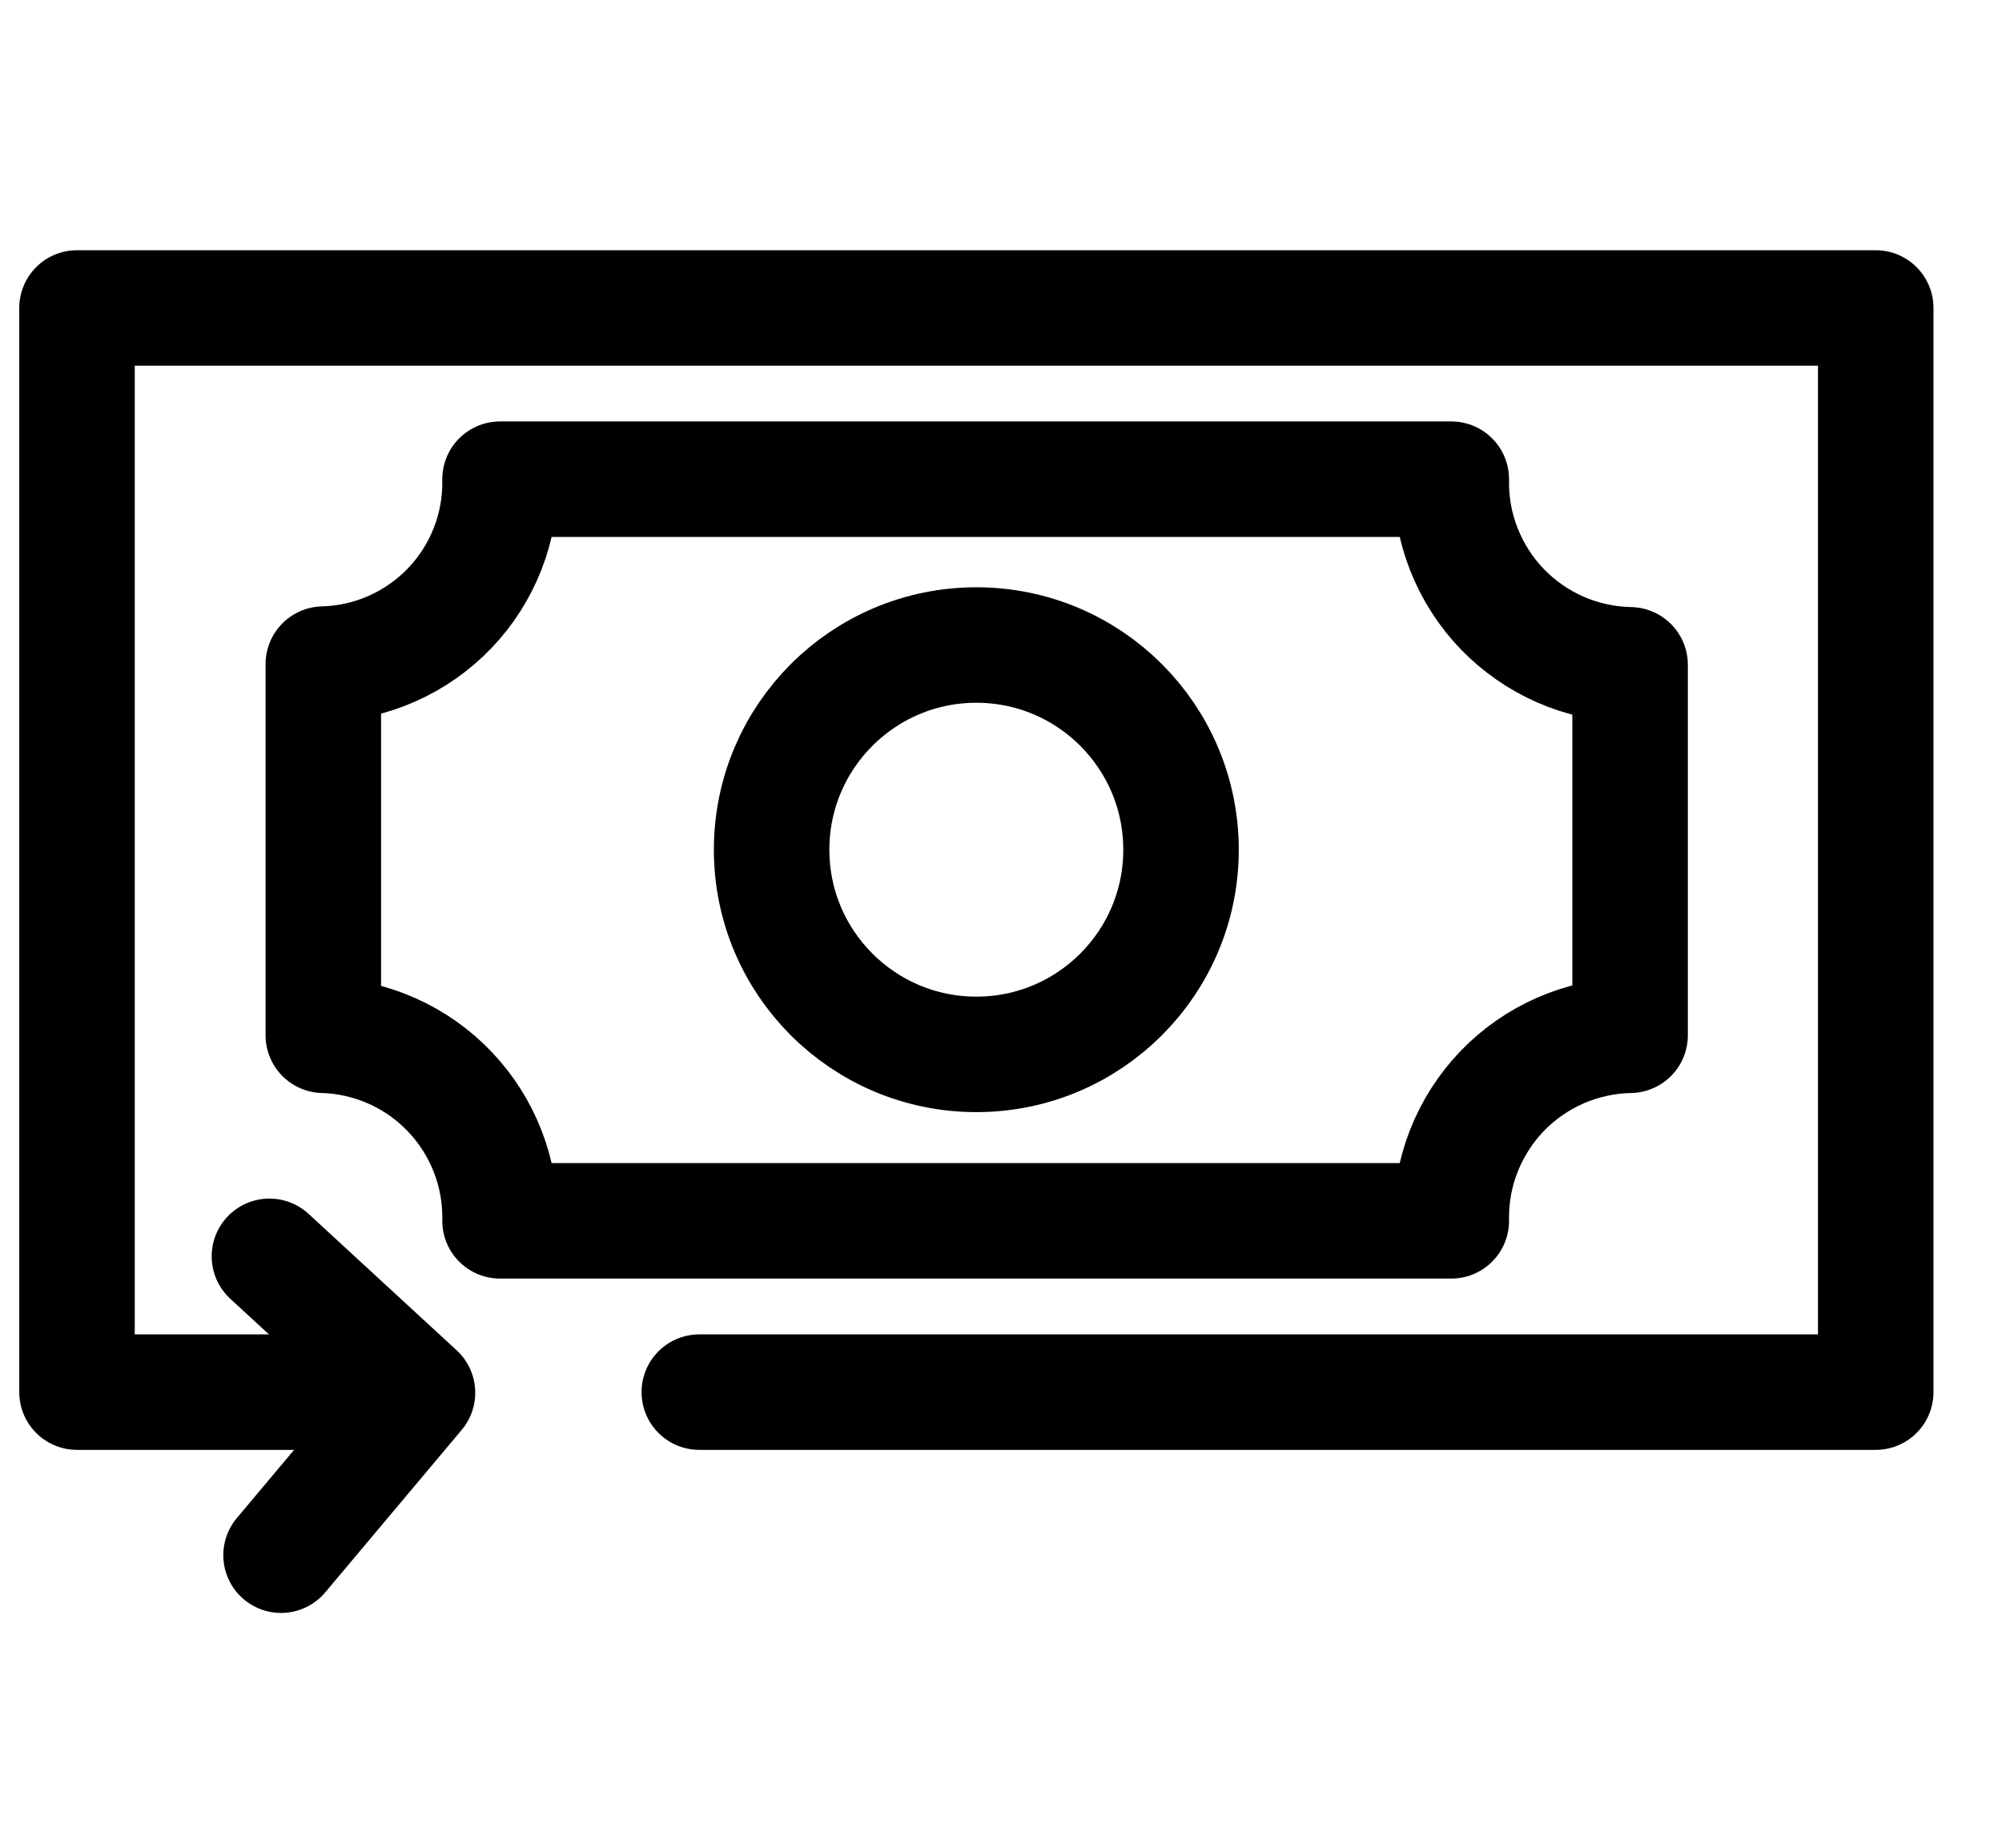 <svg viewBox="0 0 26 24" fill="none" xmlns="http://www.w3.org/2000/svg">

  <path 
    d="M4.811 18.082H1V4H24.36V18.082H9.082" 
    stroke="currentColor" 
    stroke-width="1.5" 
    stroke-linecap="round" 
    stroke-linejoin="round"
  />

  <path 
    d="M18.848 6.224H6.494C6.506 6.847 6.272 7.448 5.842 7.898C5.412 8.348 4.821 8.61 4.199 8.626V13.447C4.822 13.465 5.413 13.729 5.842 14.18C6.272 14.632 6.506 15.234 6.494 15.857H18.848C18.842 15.546 18.897 15.238 19.011 14.948C19.125 14.659 19.294 14.395 19.509 14.171C19.725 13.947 19.983 13.768 20.267 13.644C20.552 13.52 20.859 13.453 21.17 13.447V8.635C20.859 8.629 20.552 8.562 20.267 8.438C19.983 8.314 19.725 8.134 19.509 7.911C19.294 7.687 19.125 7.423 19.011 7.133C18.897 6.844 18.842 6.535 18.848 6.224Z" 
    stroke="currentColor" 
    stroke-width="1.5" 
    stroke-linecap="round" 
    stroke-linejoin="round"
  />

  <path 
    d="M12.68 13.695C14.148 13.695 15.338 12.505 15.338 11.037C15.338 9.568 14.148 8.378 12.68 8.378C11.212 8.378 10.021 9.568 10.021 11.037C10.021 12.505 11.212 13.695 12.68 13.695Z" 
    stroke="currentColor" 
    stroke-width="1.5" 
    stroke-linecap="round" 
    stroke-linejoin="round"
  />

  <path 
    d="M3.499 16.318L5.422 18.09L3.65 20.2" 
    stroke="currentColor" 
    stroke-width="1.5" 
    stroke-linecap="round" 
    stroke-linejoin="round"
  />

</svg>
